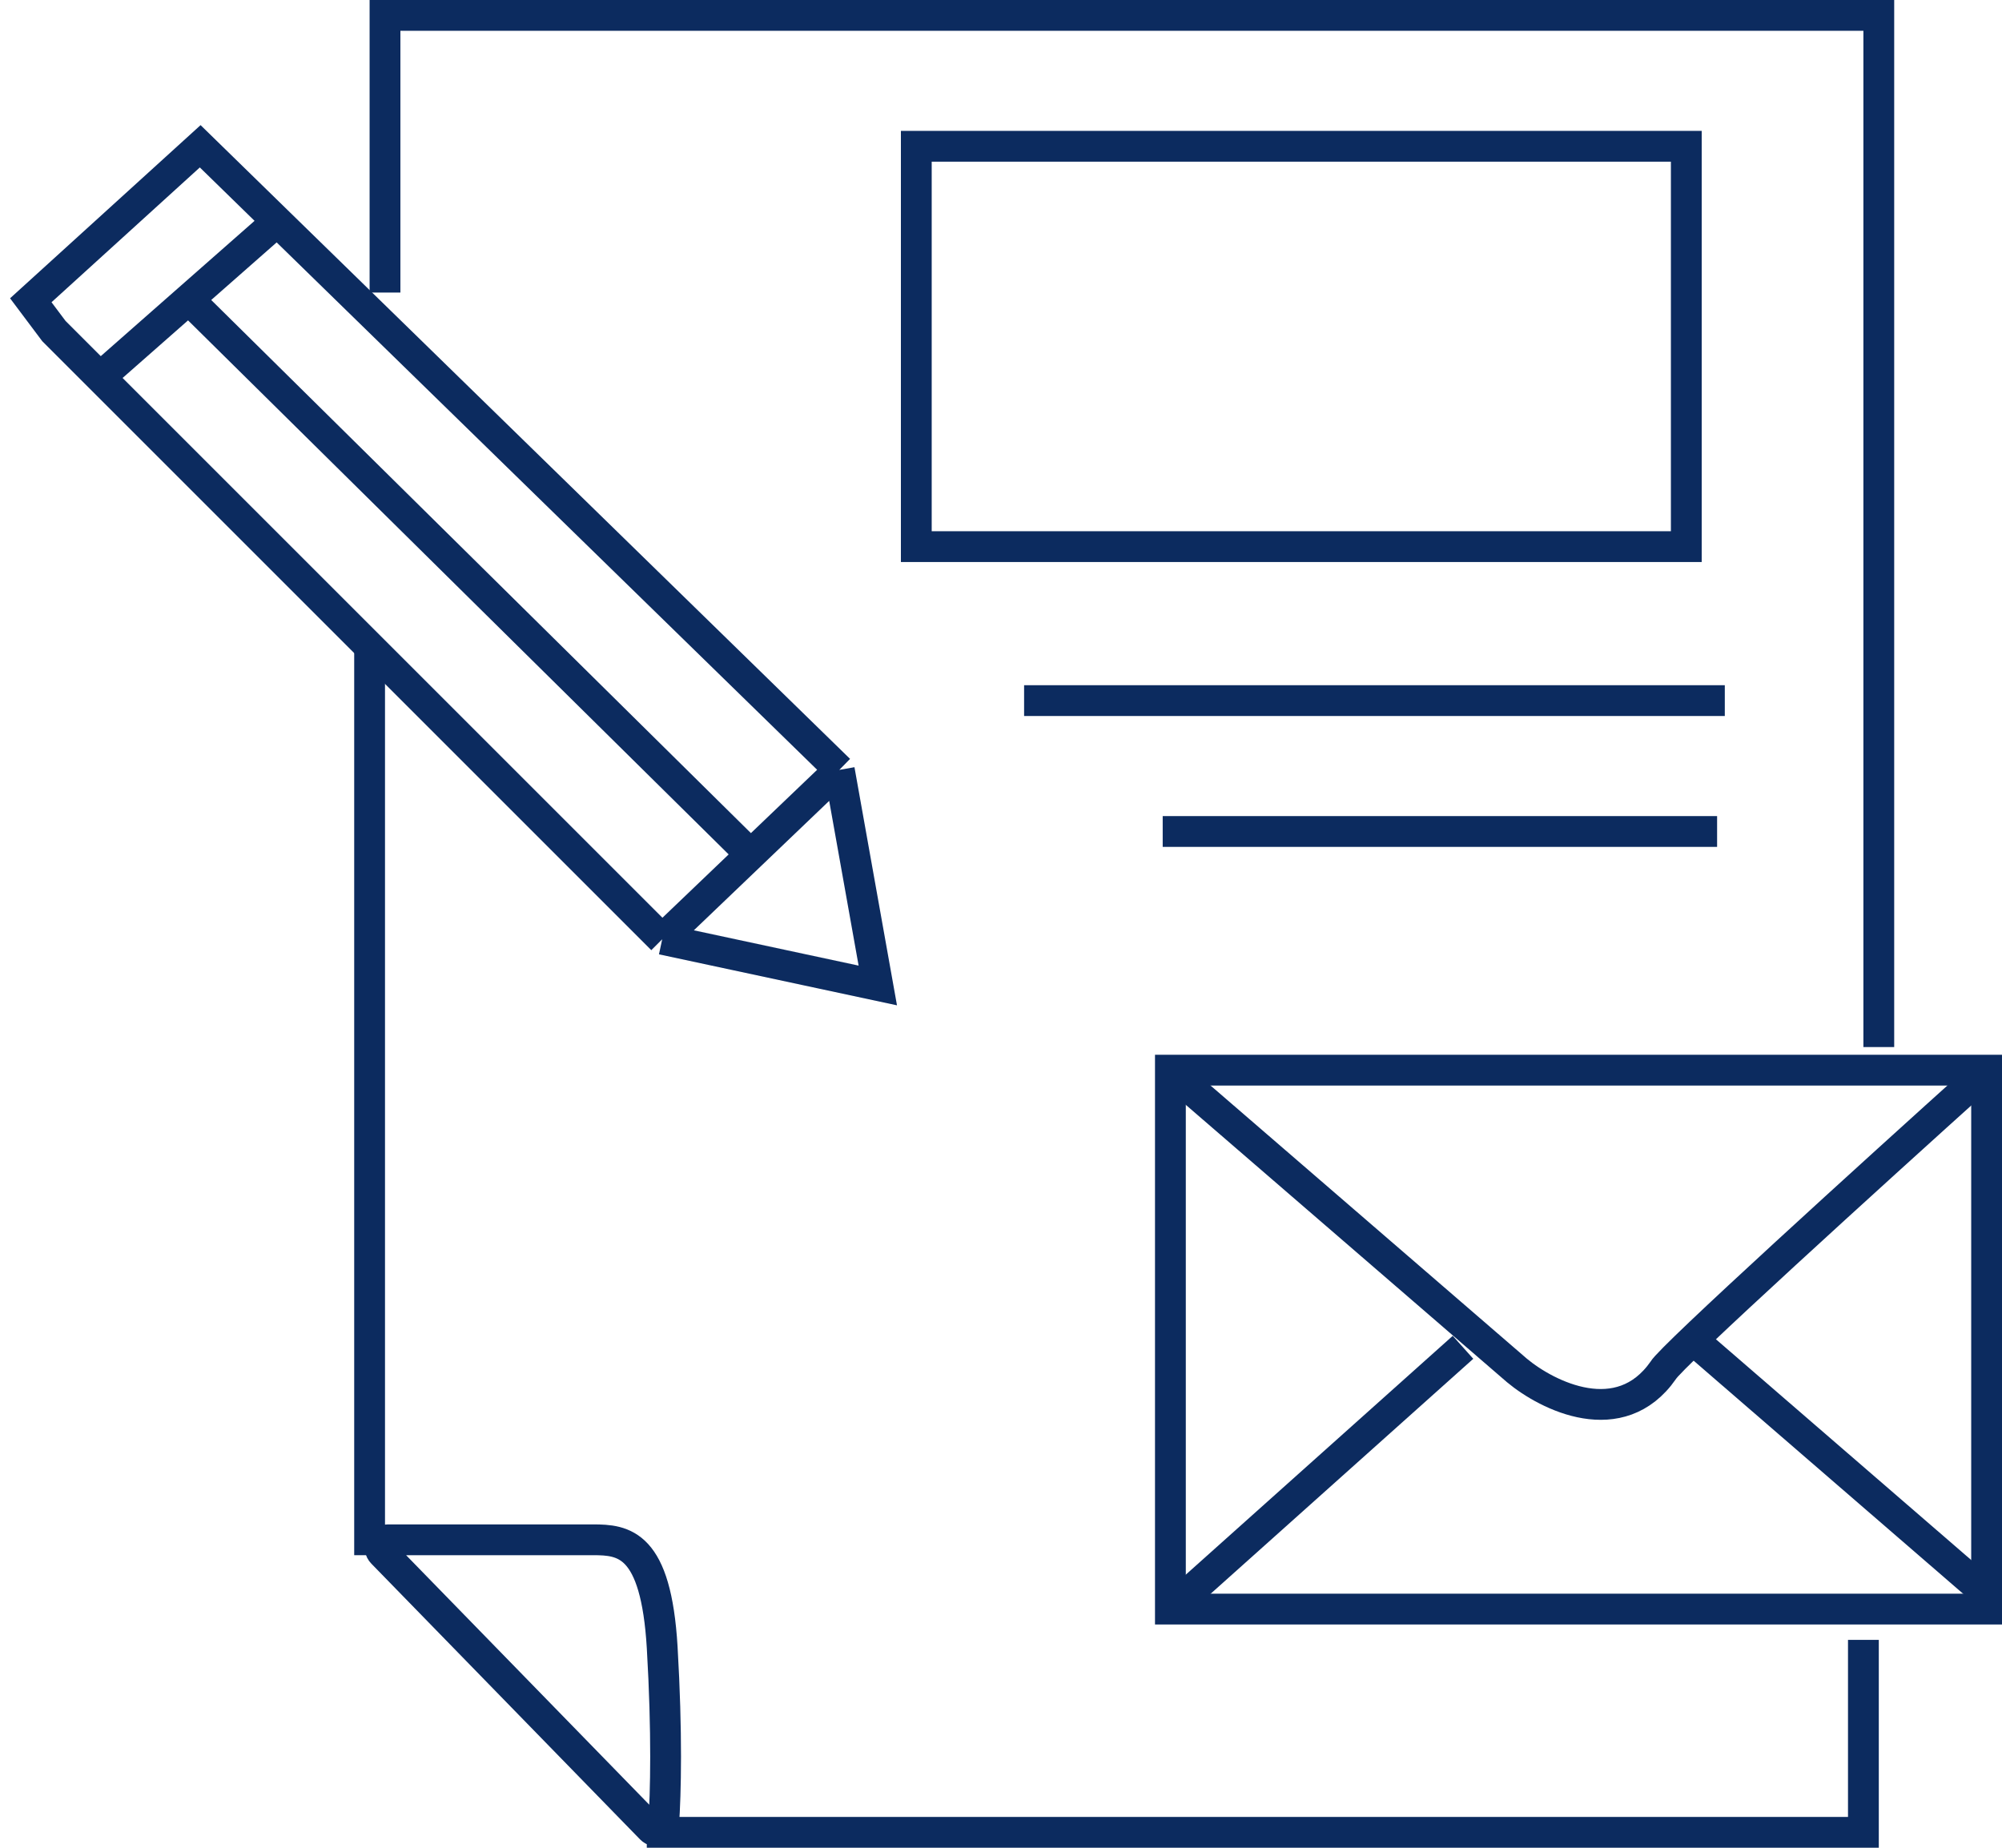 <svg width="130" height="120" viewBox="0 0 130 120" fill="none" xmlns="http://www.w3.org/2000/svg">
<path d="M129 69.5H76V104.5H129V69.5Z" stroke="#0C2B5F" stroke-width="2"/>
<path d="M66.5 45.5H112" stroke="#0C2B5F" stroke-width="2"/>
<path d="M75.5 54H111.5" stroke="#0C2B5F" stroke-width="2"/>
<path d="M24 101V42" stroke="#0C2B5F" stroke-width="2"/>
<path d="M42 119H116H121V106.5" stroke="#0C2B5F" stroke-width="2"/>
<path d="M122 68V1H25V19" stroke="#0C2B5F" stroke-width="2"/>
<rect x="59.5" y="9.5" width="50" height="26" stroke="#0C2B5F" stroke-width="2"/>
<path d="M76.5 70L98.5 89C100.5 90.667 105.2 93 108 89C108.4 88.2 121.833 76 128.5 70" stroke="#0C2B5F" stroke-width="2"/>
<path d="M76 104.5L95 87.5" stroke="#0C2B5F" stroke-width="2"/>
<path d="M129 103.5L110.5 87.5" stroke="#0C2B5F" stroke-width="2"/>
<path d="M43 61L57 64L54.5 50M43 61L6.5 24.5M43 61L48.75 55.5M54.5 50L18 14.38M54.5 50L48.75 55.5M6.5 24.5L3.5 21.5L2 19.5L13 9.5L18 14.38M6.5 24.5L12.25 19.44M18 14.38L12.25 19.44M12.25 19.44L48.75 55.5" stroke="#0C2B5F" stroke-width="2"/>
<path d="M38.5 100H25.185C24.743 100 24.518 100.532 24.827 100.849L42.275 118.756C42.567 119.056 43.065 118.884 43.094 118.466C43.231 116.486 43.327 112.555 43 107C42.6 100.2 40.5 100 38.5 100Z" stroke="#0C2B5F" stroke-width="2"/>
</svg>
